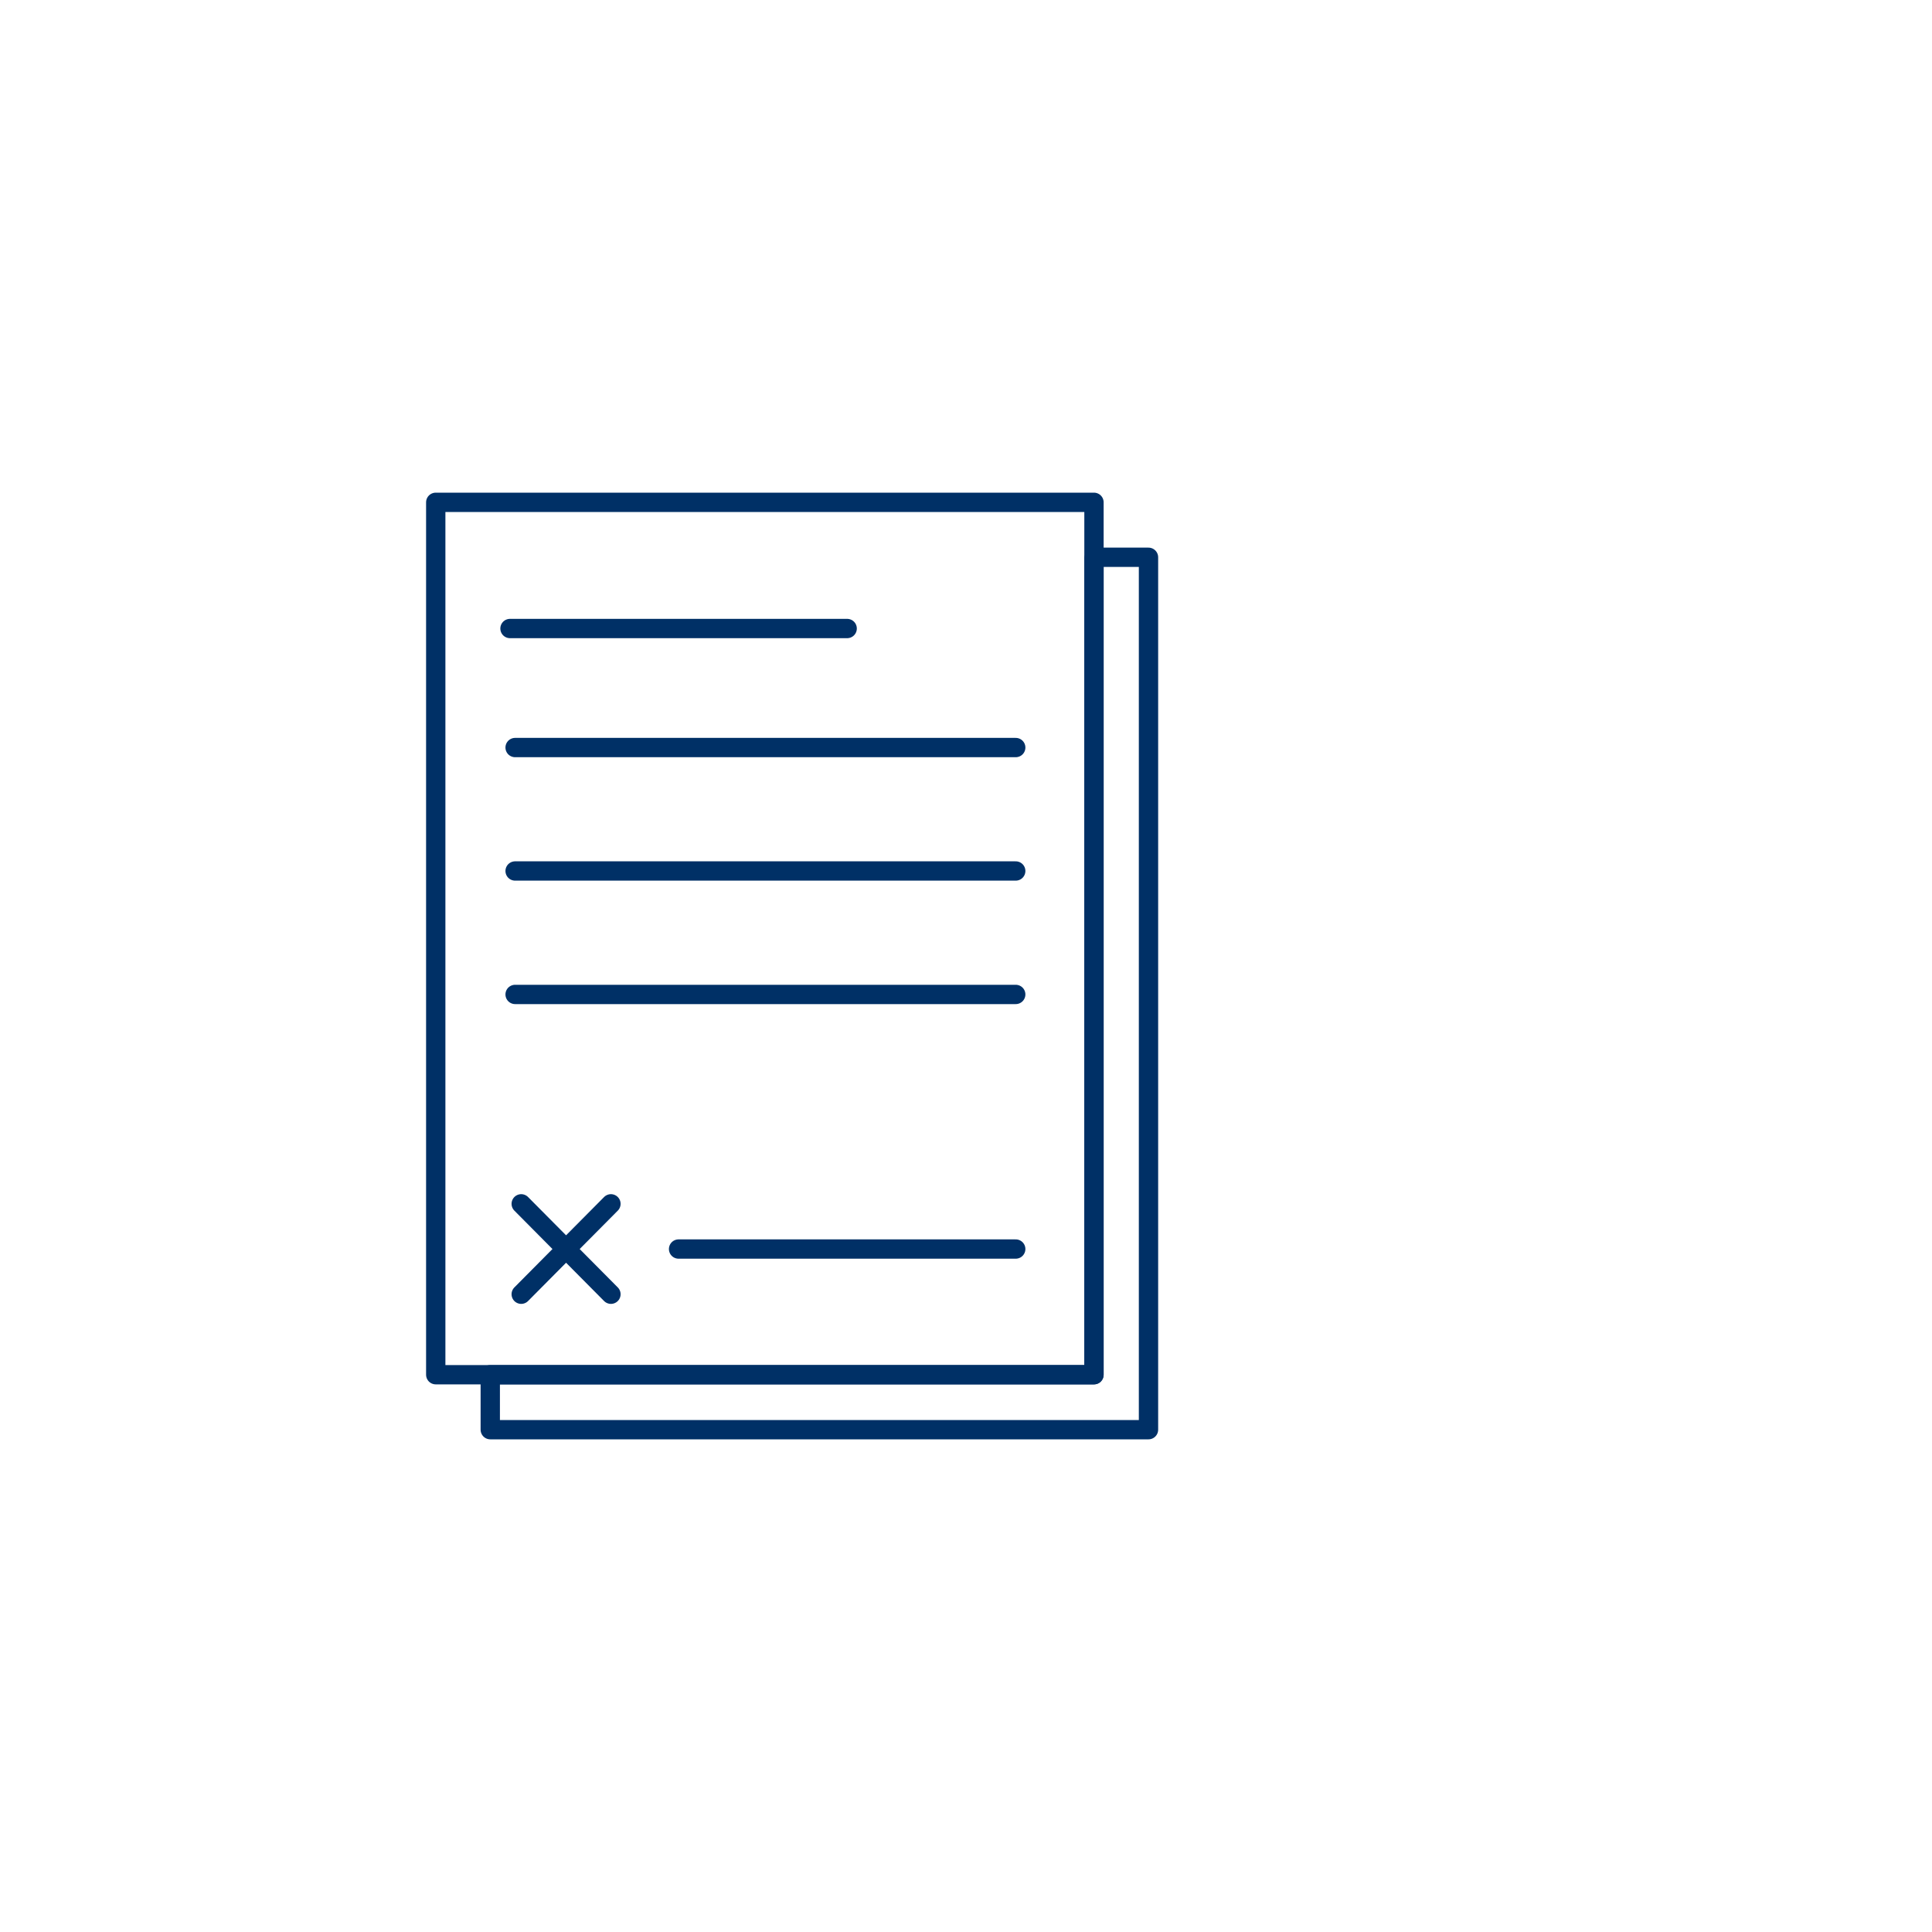 <?xml version="1.0" encoding="UTF-8" standalone="no"?>
<svg width="100px" height="100px" viewBox="0 0 100 100" version="1.1" xmlns="http://www.w3.org/2000/svg" xmlns:xlink="http://www.w3.org/1999/xlink">
    <!-- Generator: Sketch 3.8.2 (29753) - http://www.bohemiancoding.com/sketch -->
    <title>Documents</title>
    <desc>Created with Sketch.</desc>
    <defs></defs>
    <g id="Page-1" stroke="none" stroke-width="1" fill="none" fill-rule="evenodd">
        <g id="Labels" transform="translate(-900, -2093)"></g>
        <g id="Documents">
            <rect id="Rectangle-31" x="0" y="0" width="100" height="100"></rect>
            <g stroke-linecap="round" stroke="#003066" stroke-linejoin="round">
                <g transform="translate(22, 26)">
                    <g id="Group-7">
                        <polygon id="Stroke-3" points="34.669 2.845 34.624 2.906 34.624 45.155 3.376 45.155 3.376 45.155 3.376 48 37.446 48 37.446 2.845"></polygon>
                        <polygon id="Stroke-5" points="0.554 45.155 34.624 45.155 34.624 0 0.554 0"></polygon>
                    </g>
                    <path d="M9.622,36.31 L4.978,40.989 M9.622,40.989 L4.978,36.31 M13.123,38.65 L30.574,38.65 M4.397,6.532 L21.849,6.532 M4.662,25.472 L30.574,25.472 M4.662,19.082 L30.574,19.082 M4.662,12.693 L30.574,12.693" id="Stroke-8"></path>
                </g>
            </g>
        </g>
    </g>
</svg>